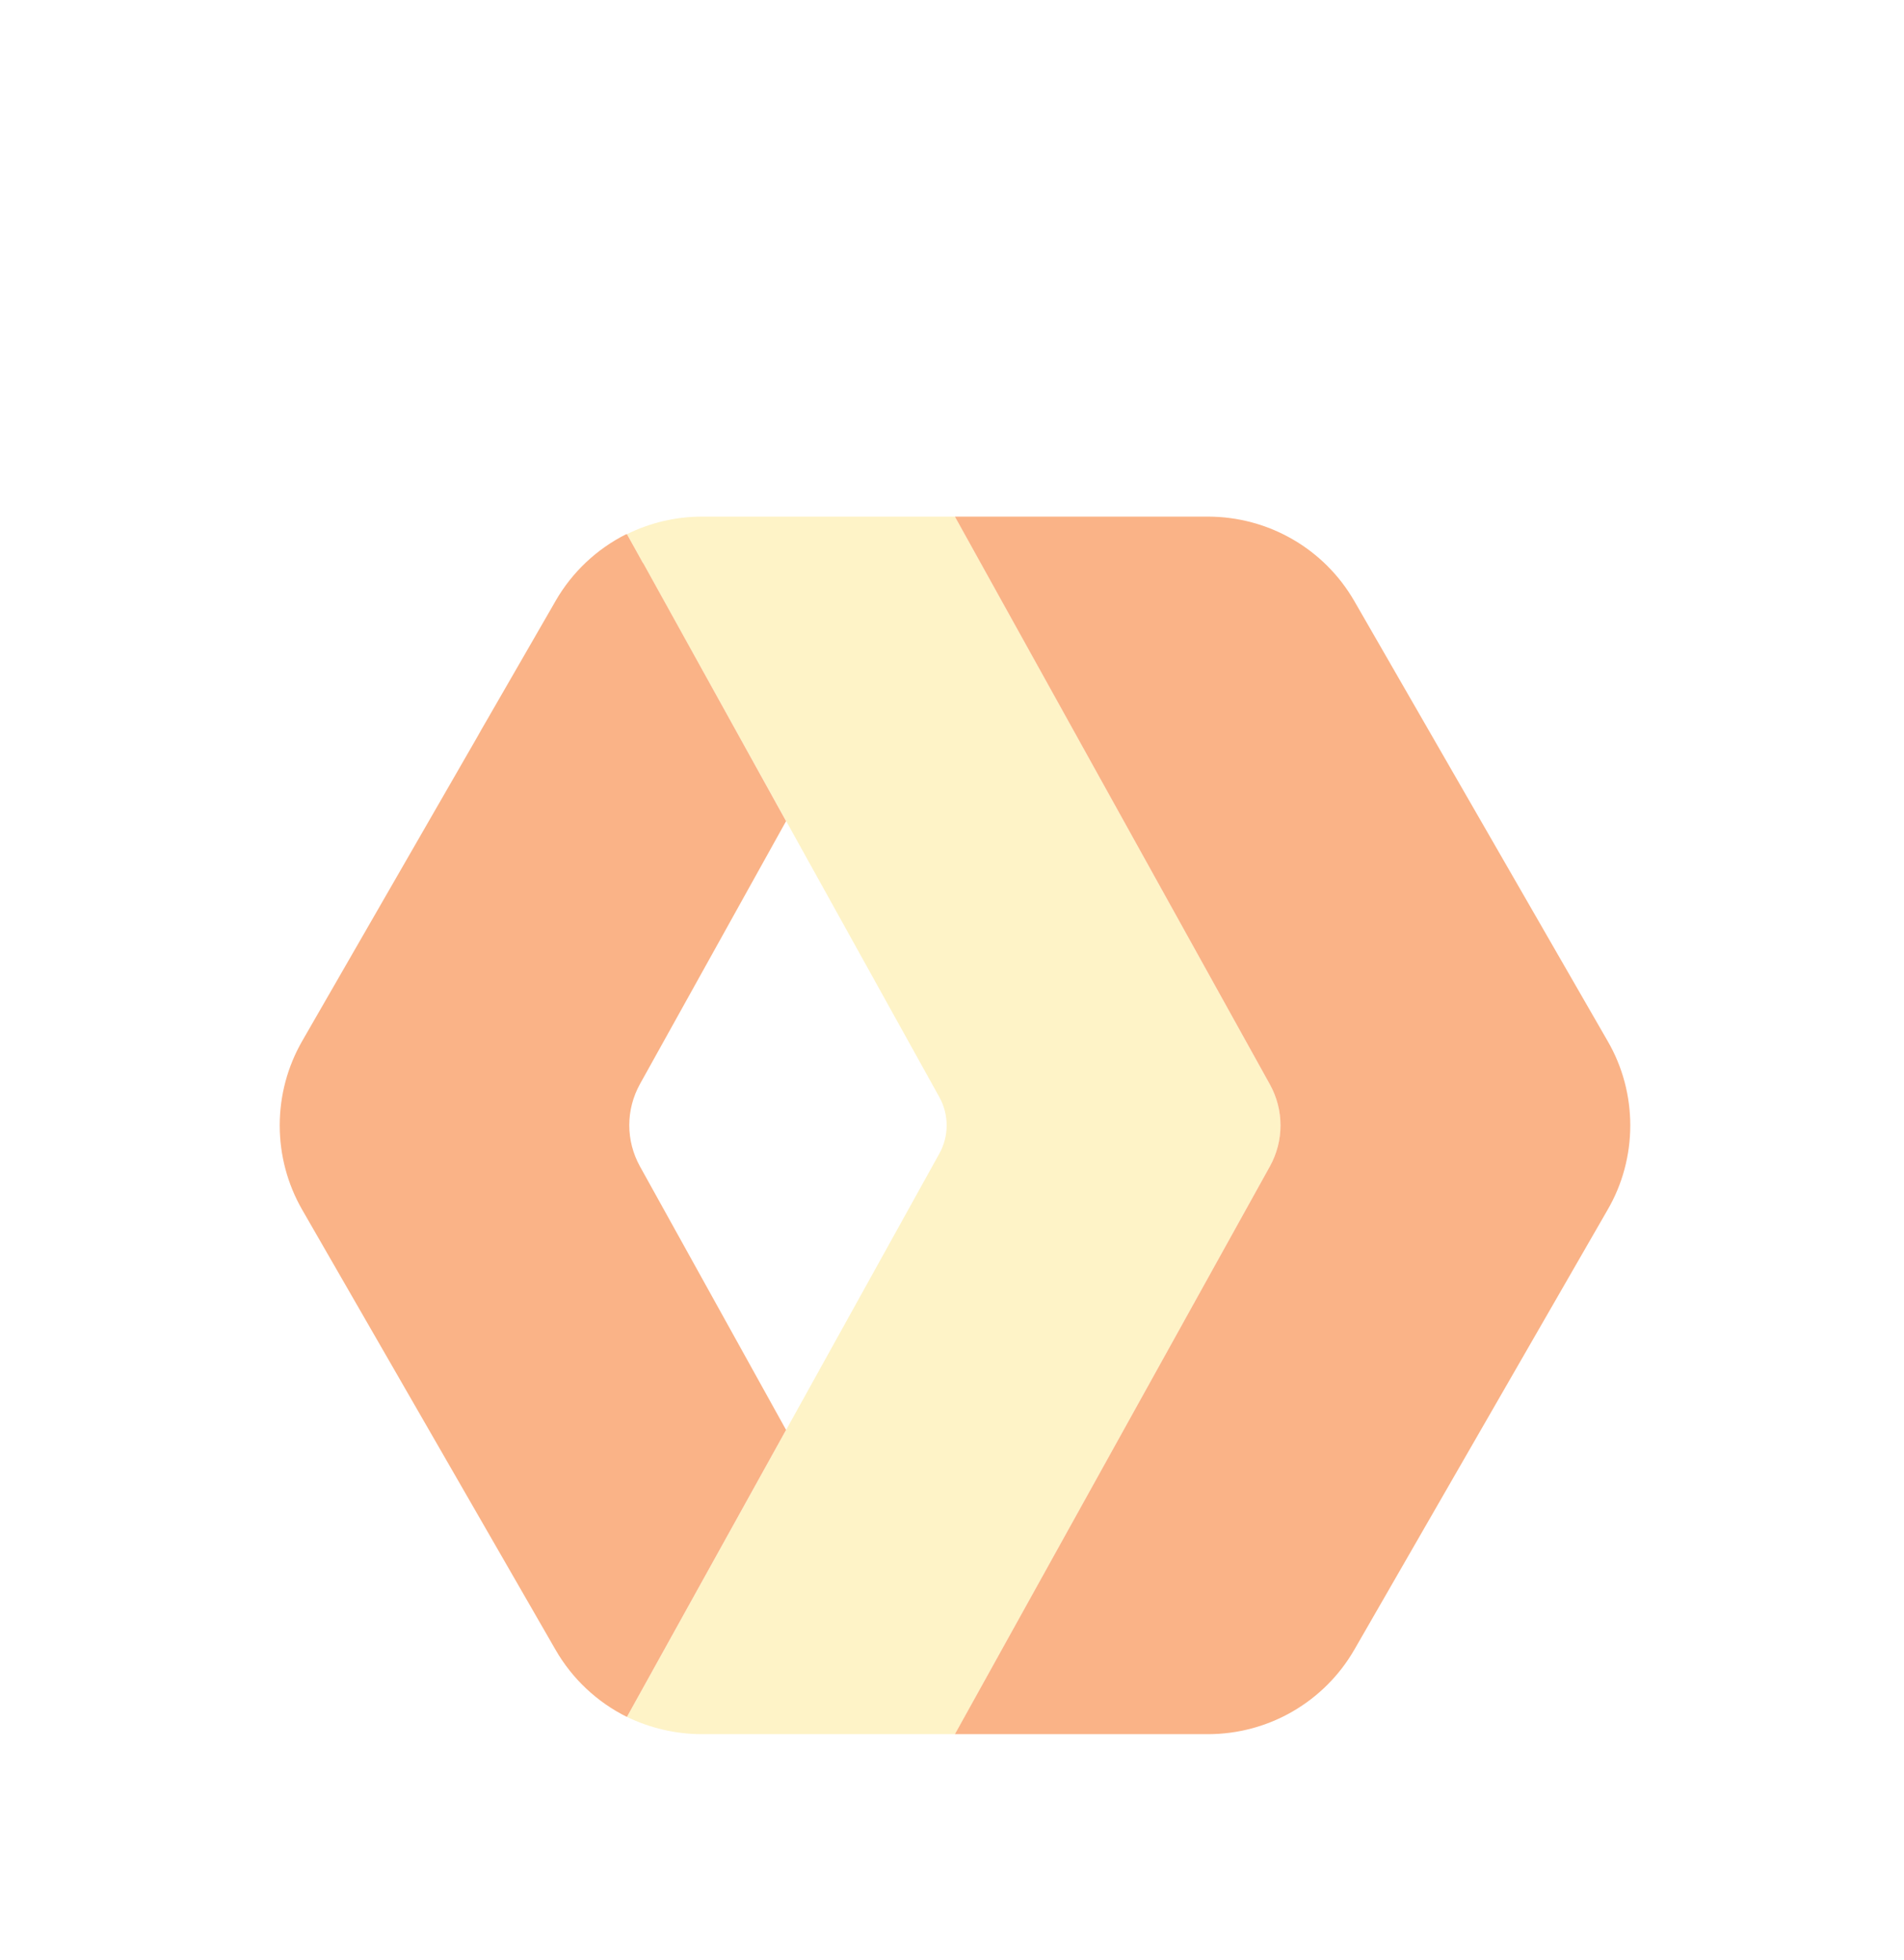 <svg width="34" height="35" viewBox="0 0 34 35" fill="none" xmlns="http://www.w3.org/2000/svg">
<g filter="url(#filter0_d_2_260)">
<path d="M12.53 26.973C12.066 26.973 11.602 26.862 11.196 26.665L16.774 16.604C16.948 16.291 16.948 15.909 16.774 15.595L11.196 5.54C11.611 5.335 12.067 5.228 12.53 5.227H17.053L22.677 15.369C22.801 15.593 22.866 15.844 22.866 16.1C22.866 16.356 22.801 16.607 22.677 16.831L17.053 26.973H12.53Z" fill="#FEF3C7"/>
<path fill-rule="evenodd" clip-rule="evenodd" d="M28.707 14.592L24.184 6.735C23.92 6.277 23.54 5.896 23.082 5.632C22.624 5.367 22.104 5.228 21.575 5.227H17.052L22.677 15.369C22.801 15.593 22.866 15.844 22.866 16.1C22.866 16.356 22.801 16.607 22.677 16.831L17.052 26.973H21.575C22.104 26.972 22.624 26.833 23.082 26.568C23.54 26.303 23.92 25.923 24.184 25.465L28.707 17.608C29.247 16.68 29.247 15.52 28.707 14.592ZM11.195 5.54L11.482 6.057H11.485L14.037 10.666L11.427 15.363C11.303 15.588 11.237 15.84 11.237 16.097C11.237 16.354 11.303 16.606 11.427 16.831L14.037 21.539L11.195 26.665C10.661 26.4 10.217 25.982 9.92 25.465L5.397 17.608C5.133 17.149 4.995 16.629 4.995 16.1C4.995 15.571 5.133 15.051 5.397 14.592L8.603 9.023C8.576 9.067 8.549 9.113 8.522 9.159L8.667 8.909L9.892 6.784L9.92 6.735L9.922 6.731C10.217 6.219 10.656 5.805 11.184 5.54L11.186 5.545L11.195 5.54Z" fill="#FAB387"/>
</g>
<defs>
<filter id="filter0_d_2_260" x="-3.024" y="0" width="40.157" height="40.157" filterUnits="userSpaceOnUse" color-interpolation-filters="sRGB">
<feFlood flood-opacity="0" result="BackgroundImageFix"/>
<feColorMatrix in="SourceAlpha" type="matrix" values="0 0 0 0 0 0 0 0 0 0 0 0 0 0 0 0 0 0 127 0" result="hardAlpha"/>
<feOffset dy="4"/>
<feGaussianBlur stdDeviation="2"/>
<feComposite in2="hardAlpha" operator="out"/>
<feColorMatrix type="matrix" values="0 0 0 0 0 0 0 0 0 0 0 0 0 0 0 0 0 0 0.25 0"/>
<feBlend mode="normal" in2="BackgroundImageFix" result="effect1_dropShadow_2_260"/>
<feBlend mode="normal" in="SourceGraphic" in2="effect1_dropShadow_2_260" result="shape"/>
</filter>
</defs>
</svg>
